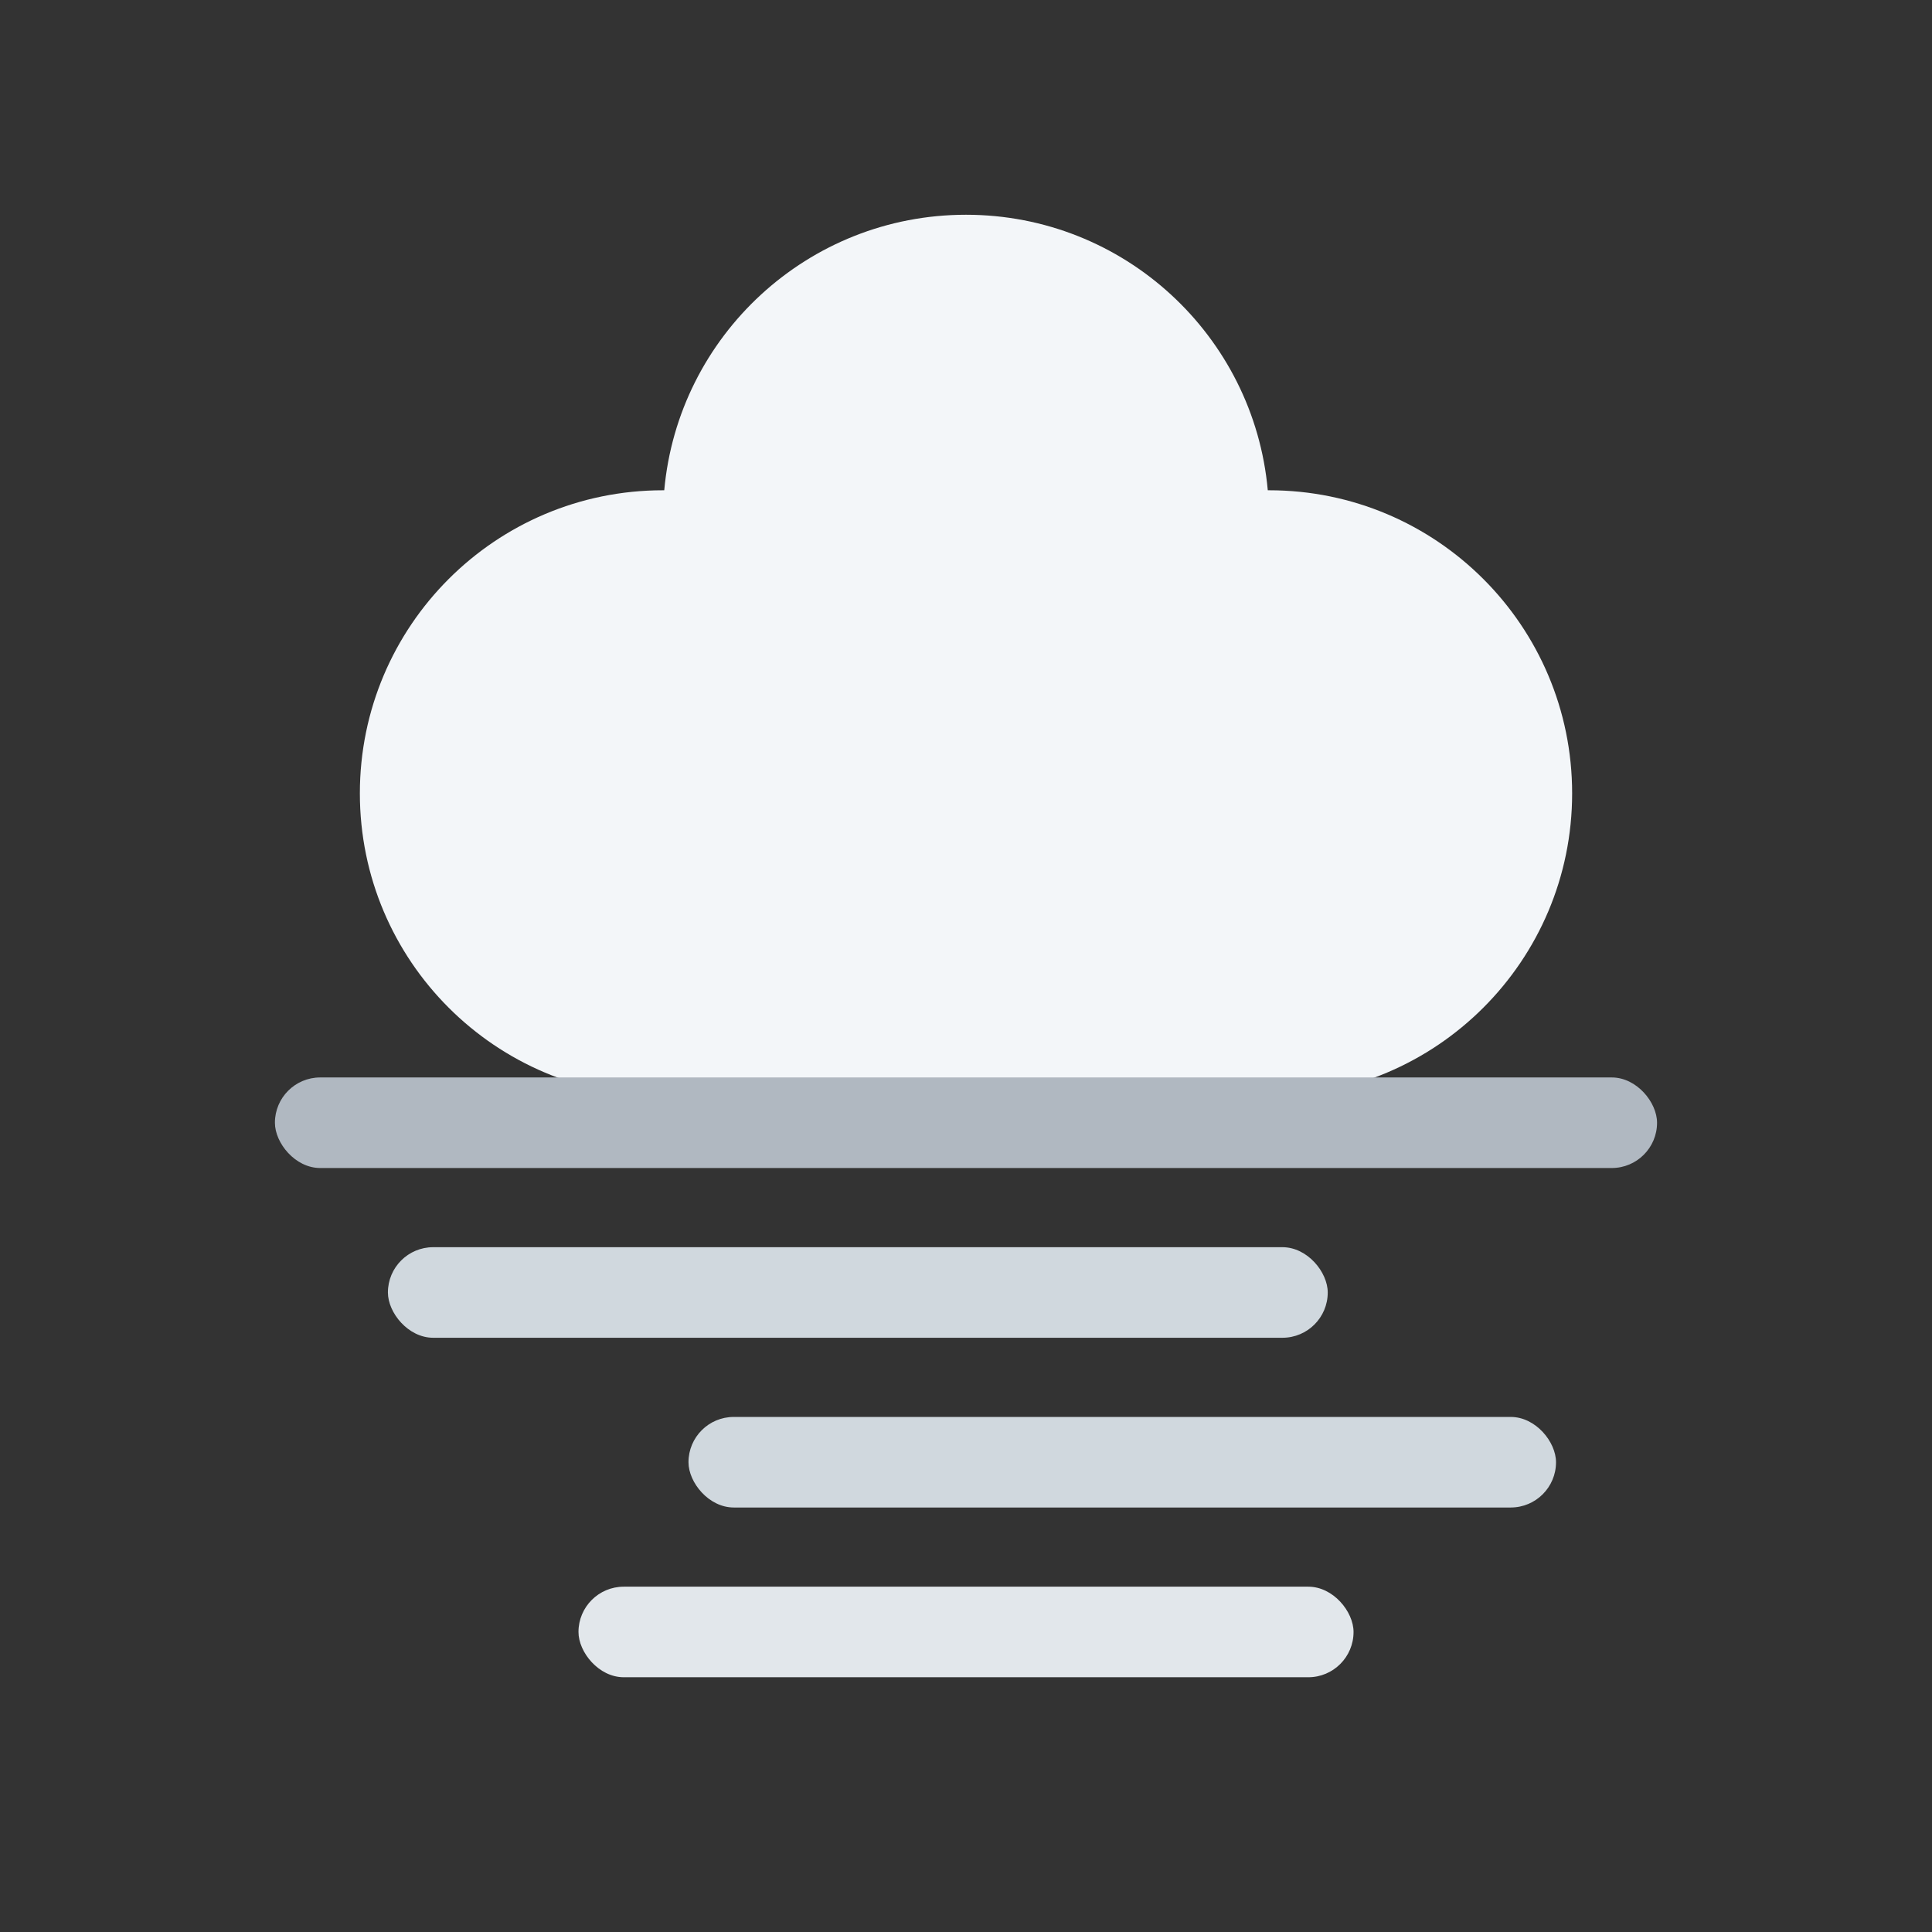 <svg width="100%" height="100%" viewBox="0 0 64 64" fill="none" xmlns="http://www.w3.org/2000/svg">
<rect x="0" y="0" width="64" height="64" fill="#333333" stroke="none"/>
<path d="M32 7.114C37.237 7.114 41.536 11.124 41.997 16.241H42.04C47.585 16.241 52.079 20.737 52.079 26.281C52.079 31.826 47.584 36.32 42.04 36.32H21.961C16.416 36.32 11.921 31.826 11.921 26.281C11.921 20.736 16.416 16.241 21.961 16.241H22.004C22.465 11.124 26.763 7.114 32 7.114Z" fill="#F3F6F9"/>
<rect x="9.107" y="35.692" width="45.785" height="3" rx="1.5" fill="#B0B8C1"/>
<rect x="12.85" y="41.315" width="31.133" height="3" rx="1.5" fill="#D0D8DE"/>
<rect x="19.163" y="52.561" width="25.675" height="3" rx="1.5" fill="#E2E7EB"/>
<rect x="22.807" y="46.938" width="28.738" height="3" rx="1.5" fill="#D0D8DE"/>
</svg>
